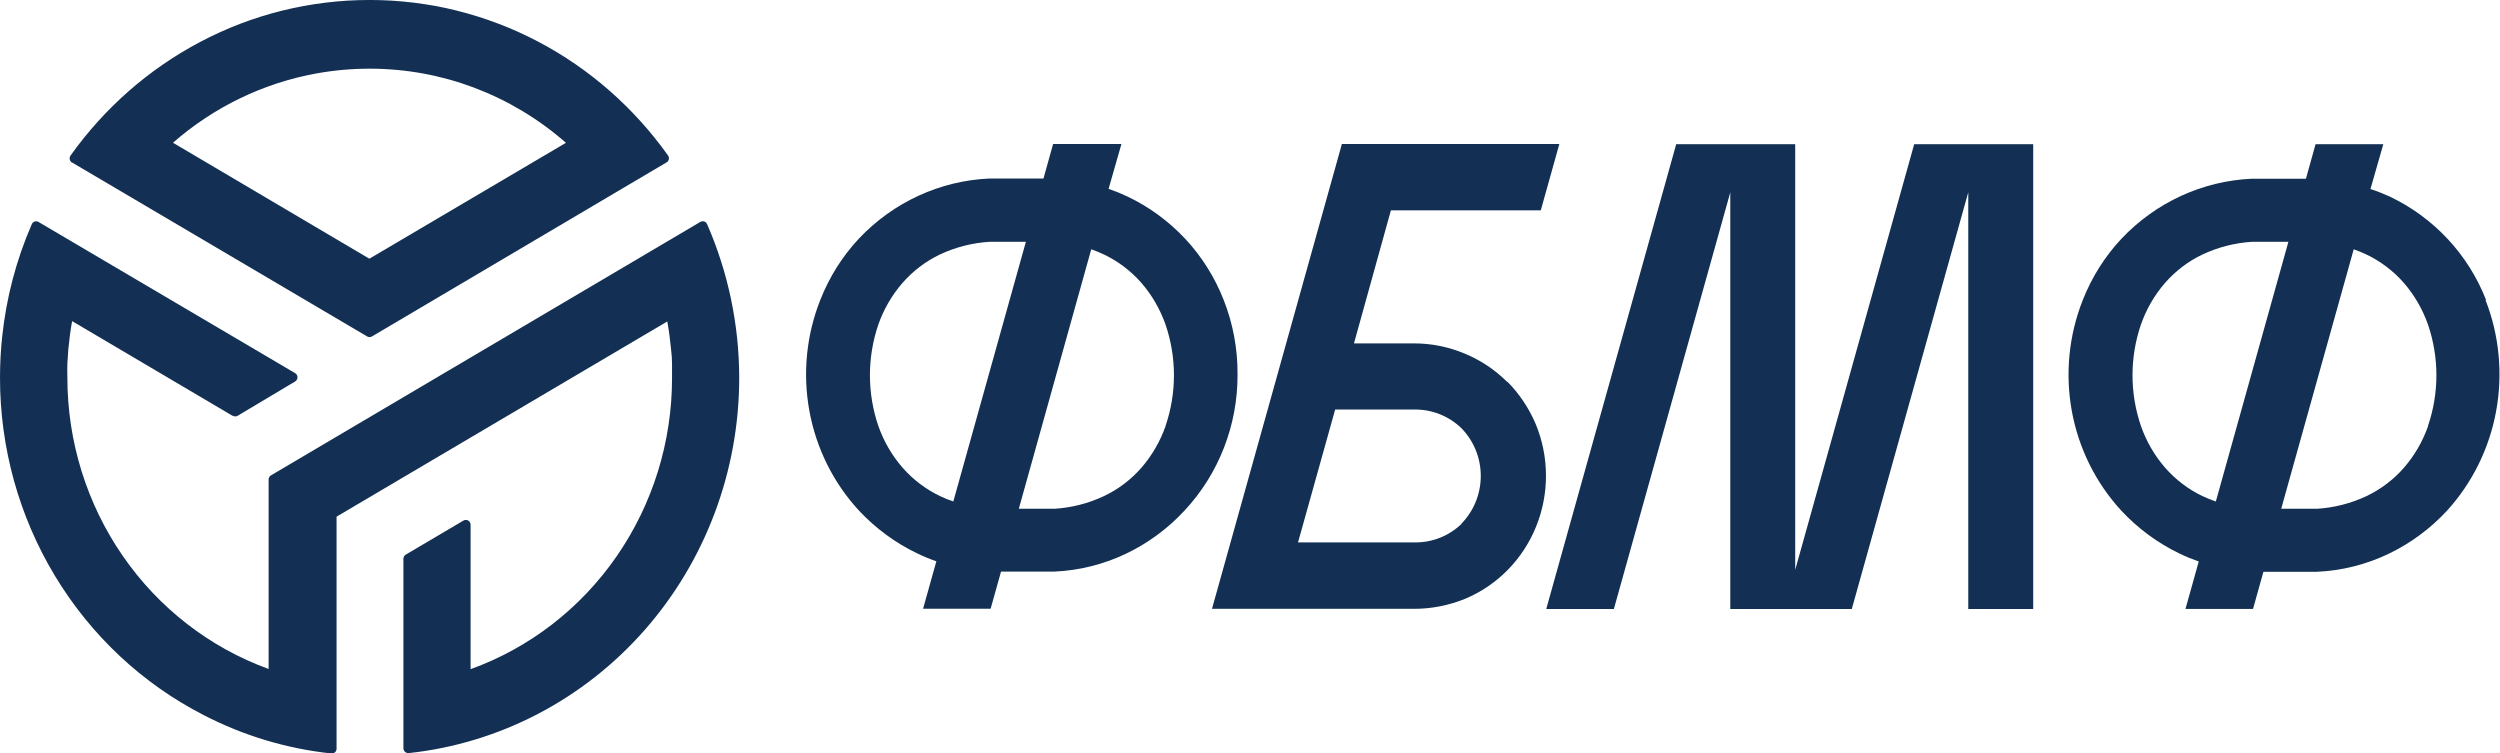 <svg width="156" height="47" viewBox="0 0 156 47" fill="none" xmlns="http://www.w3.org/2000/svg">
<g clip-path="url(#clip0_0_525)">
<path d="M23.049 16.142L35.315 8.911C33.623 7.427 31.685 6.263 29.593 5.473C28.552 5.081 27.48 4.783 26.387 4.584C24.189 4.186 21.938 4.186 19.739 4.584C16.434 5.183 13.346 6.675 10.795 8.907L23.025 16.13H23.049V16.142ZM28.503 0.664C32.032 1.541 35.307 3.261 38.06 5.682C39.408 6.868 40.618 8.208 41.667 9.677L41.703 9.726C41.741 9.795 41.751 9.877 41.731 9.954C41.71 10.03 41.662 10.096 41.595 10.136L41.446 9.874L41.595 10.132L23.218 20.989C23.17 21.019 23.115 21.035 23.059 21.035C23.003 21.035 22.948 21.019 22.901 20.989L4.524 10.156L4.46 10.123C4.4 10.076 4.361 10.008 4.349 9.932C4.337 9.856 4.354 9.778 4.396 9.714C6.513 6.741 9.279 4.314 12.474 2.626C14.101 1.764 15.823 1.105 17.604 0.664C21.189 -0.223 24.93 -0.223 28.515 0.664" fill="#133054"/>
<path d="M14.518 25.95L4.5 20.038C4.449 20.311 4.404 20.602 4.364 20.911C4.324 21.219 4.29 21.513 4.264 21.792C4.24 22.087 4.22 22.382 4.204 22.681C4.188 22.98 4.204 23.258 4.204 23.561C4.205 27.547 5.412 31.434 7.661 34.69C9.91 37.946 13.089 40.41 16.762 41.744V29.924C16.762 29.871 16.775 29.818 16.801 29.772C16.827 29.726 16.865 29.688 16.91 29.662L43.678 13.86L43.722 13.835C43.758 13.818 43.797 13.807 43.837 13.806C43.877 13.804 43.917 13.81 43.954 13.824C43.992 13.838 44.026 13.86 44.055 13.888C44.084 13.916 44.107 13.95 44.123 13.987C45.439 17 46.121 20.262 46.127 23.561C46.127 23.561 46.127 23.561 46.127 23.59C46.123 29.403 44.016 35.009 40.212 39.33C36.408 43.65 31.176 46.379 25.522 46.992H25.47C25.392 46.992 25.317 46.961 25.261 46.904C25.206 46.849 25.174 46.772 25.173 46.693V34.869C25.173 34.816 25.187 34.764 25.213 34.718C25.239 34.672 25.276 34.633 25.322 34.607L28.904 32.493C28.948 32.462 29 32.445 29.053 32.442C29.107 32.44 29.16 32.452 29.207 32.477C29.254 32.503 29.294 32.541 29.322 32.588C29.349 32.635 29.364 32.688 29.365 32.743V41.756C33.043 40.43 36.228 37.969 38.48 34.712C40.732 31.456 41.939 27.566 41.935 23.578C41.935 23.272 41.935 22.978 41.935 22.697C41.935 22.416 41.915 22.119 41.875 21.808C41.848 21.518 41.815 21.225 41.775 20.927C41.735 20.629 41.69 20.34 41.639 20.059L21.002 32.239V46.689C21.004 46.708 21.004 46.727 21.002 46.746C20.994 46.826 20.955 46.899 20.894 46.95C20.833 47.001 20.755 47.024 20.677 47.016C17.9 46.721 15.198 45.909 12.707 44.62C8.885 42.662 5.673 39.655 3.429 35.935C1.184 32.216 -0.003 27.932 5.29784e-06 23.561C0.001 22.709 0.046 21.857 0.136 21.009C0.39 18.592 1.01 16.23 1.976 14.007C1.982 13.99 1.99 13.974 2 13.958C2.039 13.89 2.103 13.84 2.178 13.819C2.253 13.799 2.333 13.809 2.4 13.848L18.393 23.271C18.449 23.297 18.495 23.339 18.525 23.393C18.563 23.463 18.573 23.544 18.553 23.621C18.533 23.698 18.484 23.763 18.417 23.803L14.839 25.938C14.791 25.968 14.736 25.985 14.68 25.985C14.624 25.985 14.569 25.968 14.522 25.938L14.518 25.95Z" fill="#133054"/>
<path d="M94.049 23.832C93.29 23.075 92.394 22.477 91.412 22.07C90.395 21.642 89.306 21.423 88.206 21.427H84.488L86.792 13.126H96.145L97.303 8.984H83.734L75.628 37.991H88.21C89.308 37.994 90.396 37.783 91.416 37.368C92.412 36.954 93.318 36.341 94.08 35.566C94.842 34.791 95.446 33.868 95.856 32.852C96.266 31.836 96.475 30.747 96.469 29.648C96.464 28.549 96.244 27.461 95.824 26.45C95.406 25.466 94.807 24.573 94.061 23.819L94.049 23.832ZM91.204 32.685C90.405 33.454 89.343 33.87 88.246 33.845H80.997L83.314 25.556H88.23C89.327 25.532 90.388 25.948 91.188 26.716C91.572 27.107 91.877 27.572 92.085 28.084C92.293 28.595 92.4 29.144 92.4 29.698C92.4 30.253 92.293 30.802 92.085 31.313C91.877 31.825 91.572 32.29 91.188 32.681" fill="#133054"/>
<path d="M77.223 23.369C77.234 21.771 76.939 20.187 76.353 18.706C75.797 17.29 74.981 15.995 73.949 14.892C72.917 13.793 71.694 12.899 70.342 12.258C69.962 12.078 69.573 11.919 69.176 11.783L69.978 8.984H65.714L65.113 11.139H61.743C58.658 11.275 55.742 12.617 53.596 14.888C52.565 15.992 51.749 17.286 51.192 18.702C50.317 20.9 50.079 23.308 50.505 25.641C50.931 27.973 52.004 30.131 53.596 31.858C54.635 32.969 55.866 33.875 57.227 34.529C57.618 34.717 58.019 34.883 58.429 35.025L57.599 37.986H61.815L62.464 35.668H65.79C67.356 35.6 68.893 35.212 70.31 34.529C71.664 33.874 72.887 32.969 73.917 31.858C76.051 29.572 77.236 26.529 77.223 23.369ZM58.661 30.956C57.768 30.532 56.968 29.926 56.313 29.174C55.655 28.417 55.145 27.538 54.81 26.585C54.108 24.533 54.108 22.298 54.81 20.247C55.146 19.294 55.656 18.415 56.313 17.658C56.969 16.906 57.768 16.3 58.661 15.875C59.633 15.422 60.677 15.155 61.743 15.089H64.015L59.487 31.292C59.207 31.198 58.933 31.087 58.665 30.96L58.661 30.956ZM72.731 26.589C72.396 27.541 71.888 28.42 71.232 29.178C70.575 29.93 69.775 30.537 68.88 30.96C67.909 31.415 66.864 31.682 65.798 31.747H63.574L68.094 15.556C68.36 15.648 68.621 15.755 68.876 15.875C69.77 16.3 70.57 16.907 71.228 17.658C71.883 18.416 72.391 19.295 72.727 20.247C73.43 22.298 73.43 24.533 72.727 26.585" fill="#133054"/>
<path d="M155.13 18.715C154.574 17.298 153.758 16.004 152.726 14.901C151.695 13.801 150.471 12.908 149.12 12.266C148.728 12.087 148.326 11.929 147.917 11.795L148.719 8.997H144.491L143.89 11.152H140.52C137.435 11.288 134.519 12.63 132.374 14.901C131.342 16.004 130.526 17.299 129.969 18.715C129.095 20.913 128.856 23.321 129.282 25.654C129.709 27.986 130.782 30.144 132.374 31.87C133.411 32.982 134.64 33.887 136 34.541C136.391 34.73 136.793 34.895 137.202 35.037L136.373 37.999H140.588L141.237 35.68H144.563C146.129 35.613 147.666 35.225 149.084 34.541C150.437 33.887 151.66 32.981 152.69 31.87C154.27 30.136 155.334 27.979 155.76 25.649C156.186 23.32 155.955 20.915 155.094 18.715H155.13ZM137.435 30.957C136.544 30.532 135.748 29.925 135.094 29.174C134.438 28.417 133.929 27.538 133.596 26.585C132.893 24.534 132.893 22.299 133.596 20.247C133.93 19.295 134.439 18.416 135.094 17.658C135.75 16.907 136.549 16.3 137.443 15.876C138.414 15.422 139.459 15.156 140.524 15.089H142.796L138.268 31.293C137.988 31.198 137.714 31.087 137.447 30.961L137.435 30.957ZM151.512 26.589C151.178 27.542 150.669 28.421 150.013 29.179C149.357 29.931 148.556 30.537 147.661 30.961C146.69 31.416 145.645 31.682 144.579 31.747H142.347L146.872 15.556C147.137 15.649 147.398 15.755 147.653 15.876C148.547 16.301 149.347 16.907 150.005 17.658C150.66 18.416 151.169 19.295 151.504 20.247C152.207 22.299 152.207 24.534 151.504 26.585" fill="#133054"/>
<path d="M122.82 8.997H119.446L112.021 35.557V8.997H108.811H107.97H104.596L96.485 38.003H100.705L107.97 12.004V38.003H111.34H112.021H115.551L122.82 12V38.003H126.872V8.997H123.662H122.82Z" fill="#133054"/>
</g>
<defs>
<clipPath id="clip0_0_525">
<rect width="156" height="47" fill="white"/>
</clipPath>
</defs>
</svg>
